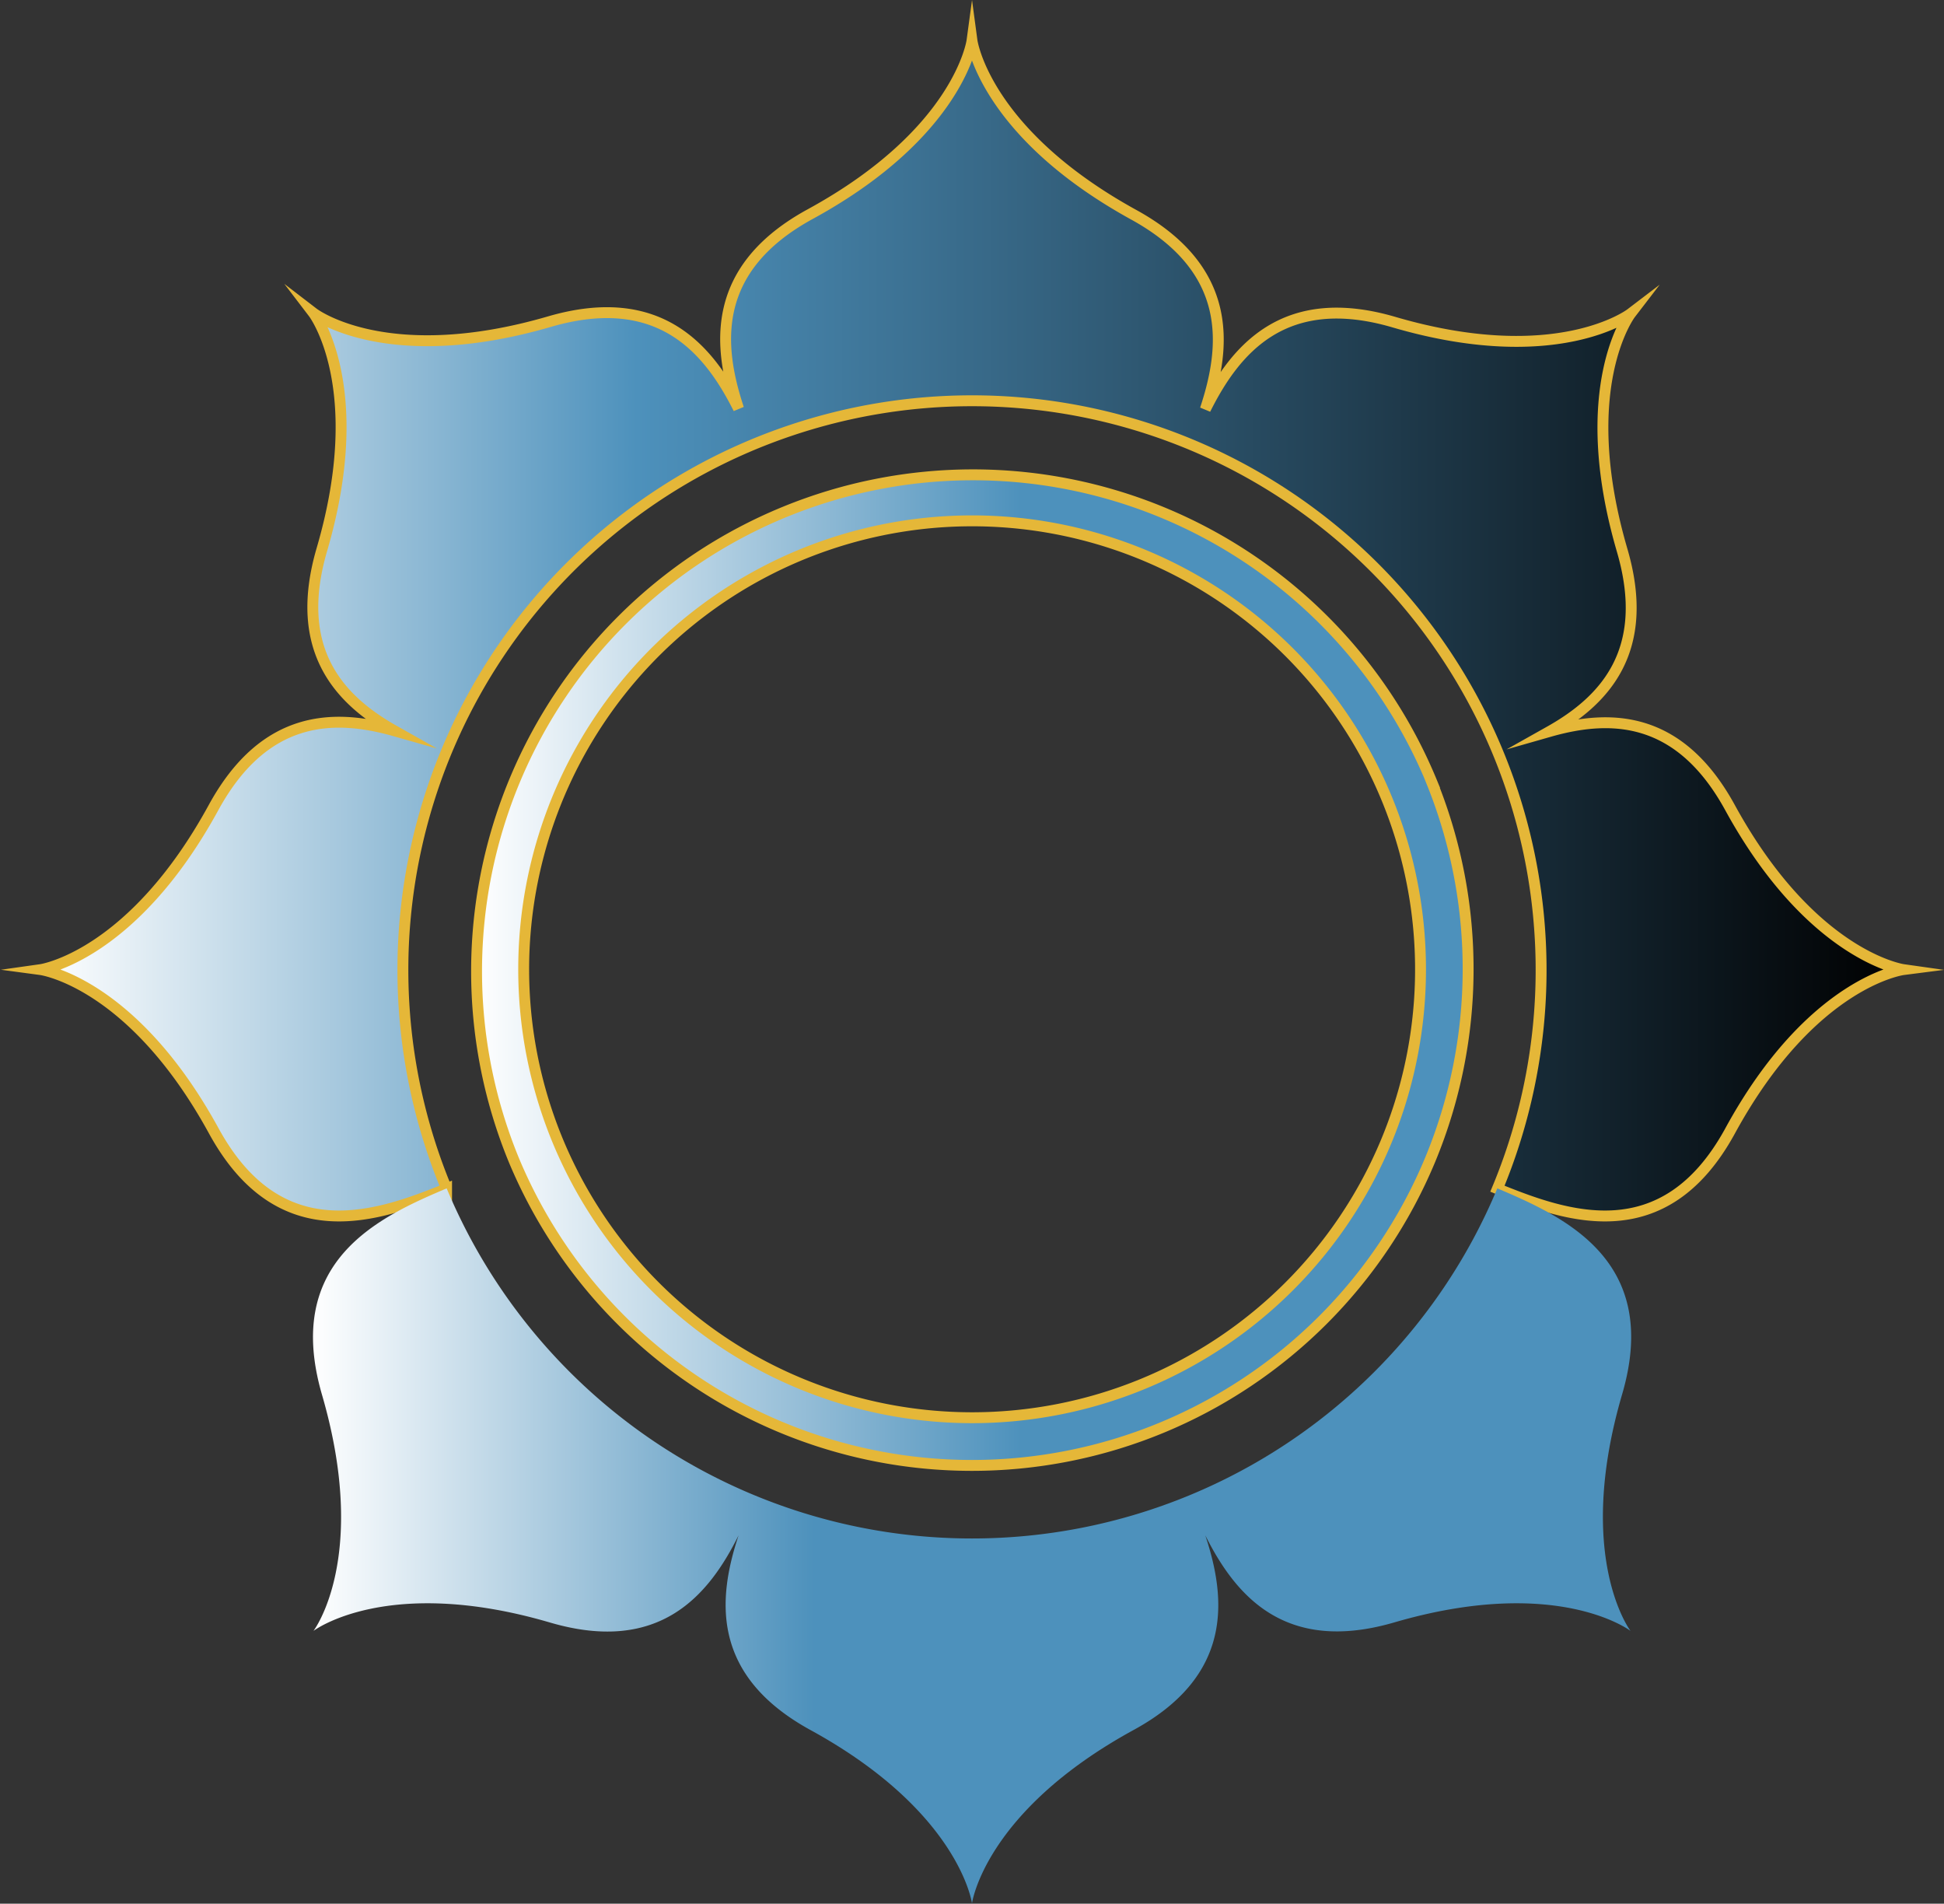 <svg xmlns="http://www.w3.org/2000/svg" xmlns:xlink="http://www.w3.org/1999/xlink" viewBox="0 0 178.48 174.74"><rect x="0" y="0" width="178.48" height="174.74" fill="#333333" stroke="none"/><defs><style>.cls-1,.cls-2,.cls-3{stroke:#e5b738;stroke-miterlimit:10;}.cls-1{fill:url(#linear-gradient);}.cls-2{stroke-width:0;fill:url(#linear-gradient-2);}.cls-3{fill:url(#linear-gradient-3);}</style><linearGradient id="linear-gradient" x1="3.74" y1="57.65" x2="174.74" y2="57.65" gradientUnits="userSpaceOnUse"><stop offset="0" stop-color="#fff"/><stop offset="0.32" stop-color="#4d91bc"/><stop offset="1"/></linearGradient><linearGradient id="linear-gradient-2" x1="28.72" y1="141.91" x2="149.76" y2="141.91" gradientUnits="userSpaceOnUse"><stop offset="0" stop-color="#fff"/><stop offset="0.38" stop-color="#4d91bc"/><stop offset="1" stop-color="#4d91bc"/></linearGradient><linearGradient id="linear-gradient-3" x1="43.68" y1="88.95" x2="134.8" y2="88.95" gradientUnits="userSpaceOnUse"><stop offset="0" stop-color="#fff"/><stop offset="0.55" stop-color="#4d91bc"/><stop offset="1" stop-color="#4d91bc"/></linearGradient></defs><g id="Layer_2" data-name="Layer 2"><g id="Layer_1-2" data-name="Layer 1"><path class="cls-1" d="M158.84,74.14c-4.66-8.52-11-8.59-16.57-7,5-2.81,9.37-7.36,6.66-16.63-4.38-15,.77-21.71.77-21.71s-6.76,5.15-21.72.77c-10.06-2.95-14.57,2.49-17.32,8,1.93-5.81,2.59-12.84-6.61-17.88C90.37,12.15,89.24,3.74,89.24,3.74S88.1,12.15,74.43,19.63c-9.2,5-8.55,12.07-6.62,17.88-2.74-5.47-7.25-10.91-17.32-8-15,4.38-21.71-.77-21.71-.77s5.15,6.75.77,21.71c-2.71,9.27,1.67,13.82,6.66,16.63-5.54-1.57-11.91-1.5-16.58,7C12.15,87.81,3.74,89,3.74,89s8.41,1.13,15.89,14.81c6.1,11.14,15.13,7.83,21.37,5.3a52.25,52.25,0,1,1,96.48,0c6.24,2.53,15.27,5.84,21.36-5.3C166.33,90.08,174.74,89,174.74,89S166.33,87.81,158.84,74.14Z"/><path class="cls-2" d="M137.47,109.08a52.26,52.26,0,0,1-96.46,0c-6.21,2.63-15,6.64-11.46,18.9,4.38,15-.77,21.72-.77,21.72s6.75-5.15,21.71-.77c10.07,2.95,14.58-2.49,17.32-8-1.93,5.81-2.58,12.85,6.62,17.88,13.67,7.49,14.81,15.9,14.81,15.9s1.13-8.41,14.81-15.9c9.2-5,8.54-12.07,6.61-17.88,2.75,5.48,7.26,10.92,17.32,8,15-4.38,21.72.77,21.72.77s-5.15-6.76-.77-21.72C152.52,115.72,143.67,111.71,137.47,109.08Z"/><path class="cls-3" d="M131.47,71.82a45.57,45.57,0,1,0-84.29,34.67v0a45.57,45.57,0,0,0,84.11,0v0a45.71,45.71,0,0,0,.17-34.67Zm-4.22,33h0a41.18,41.18,0,0,1-76,0h0a41.17,41.17,0,1,1,76,0Z"/></g></g></svg>